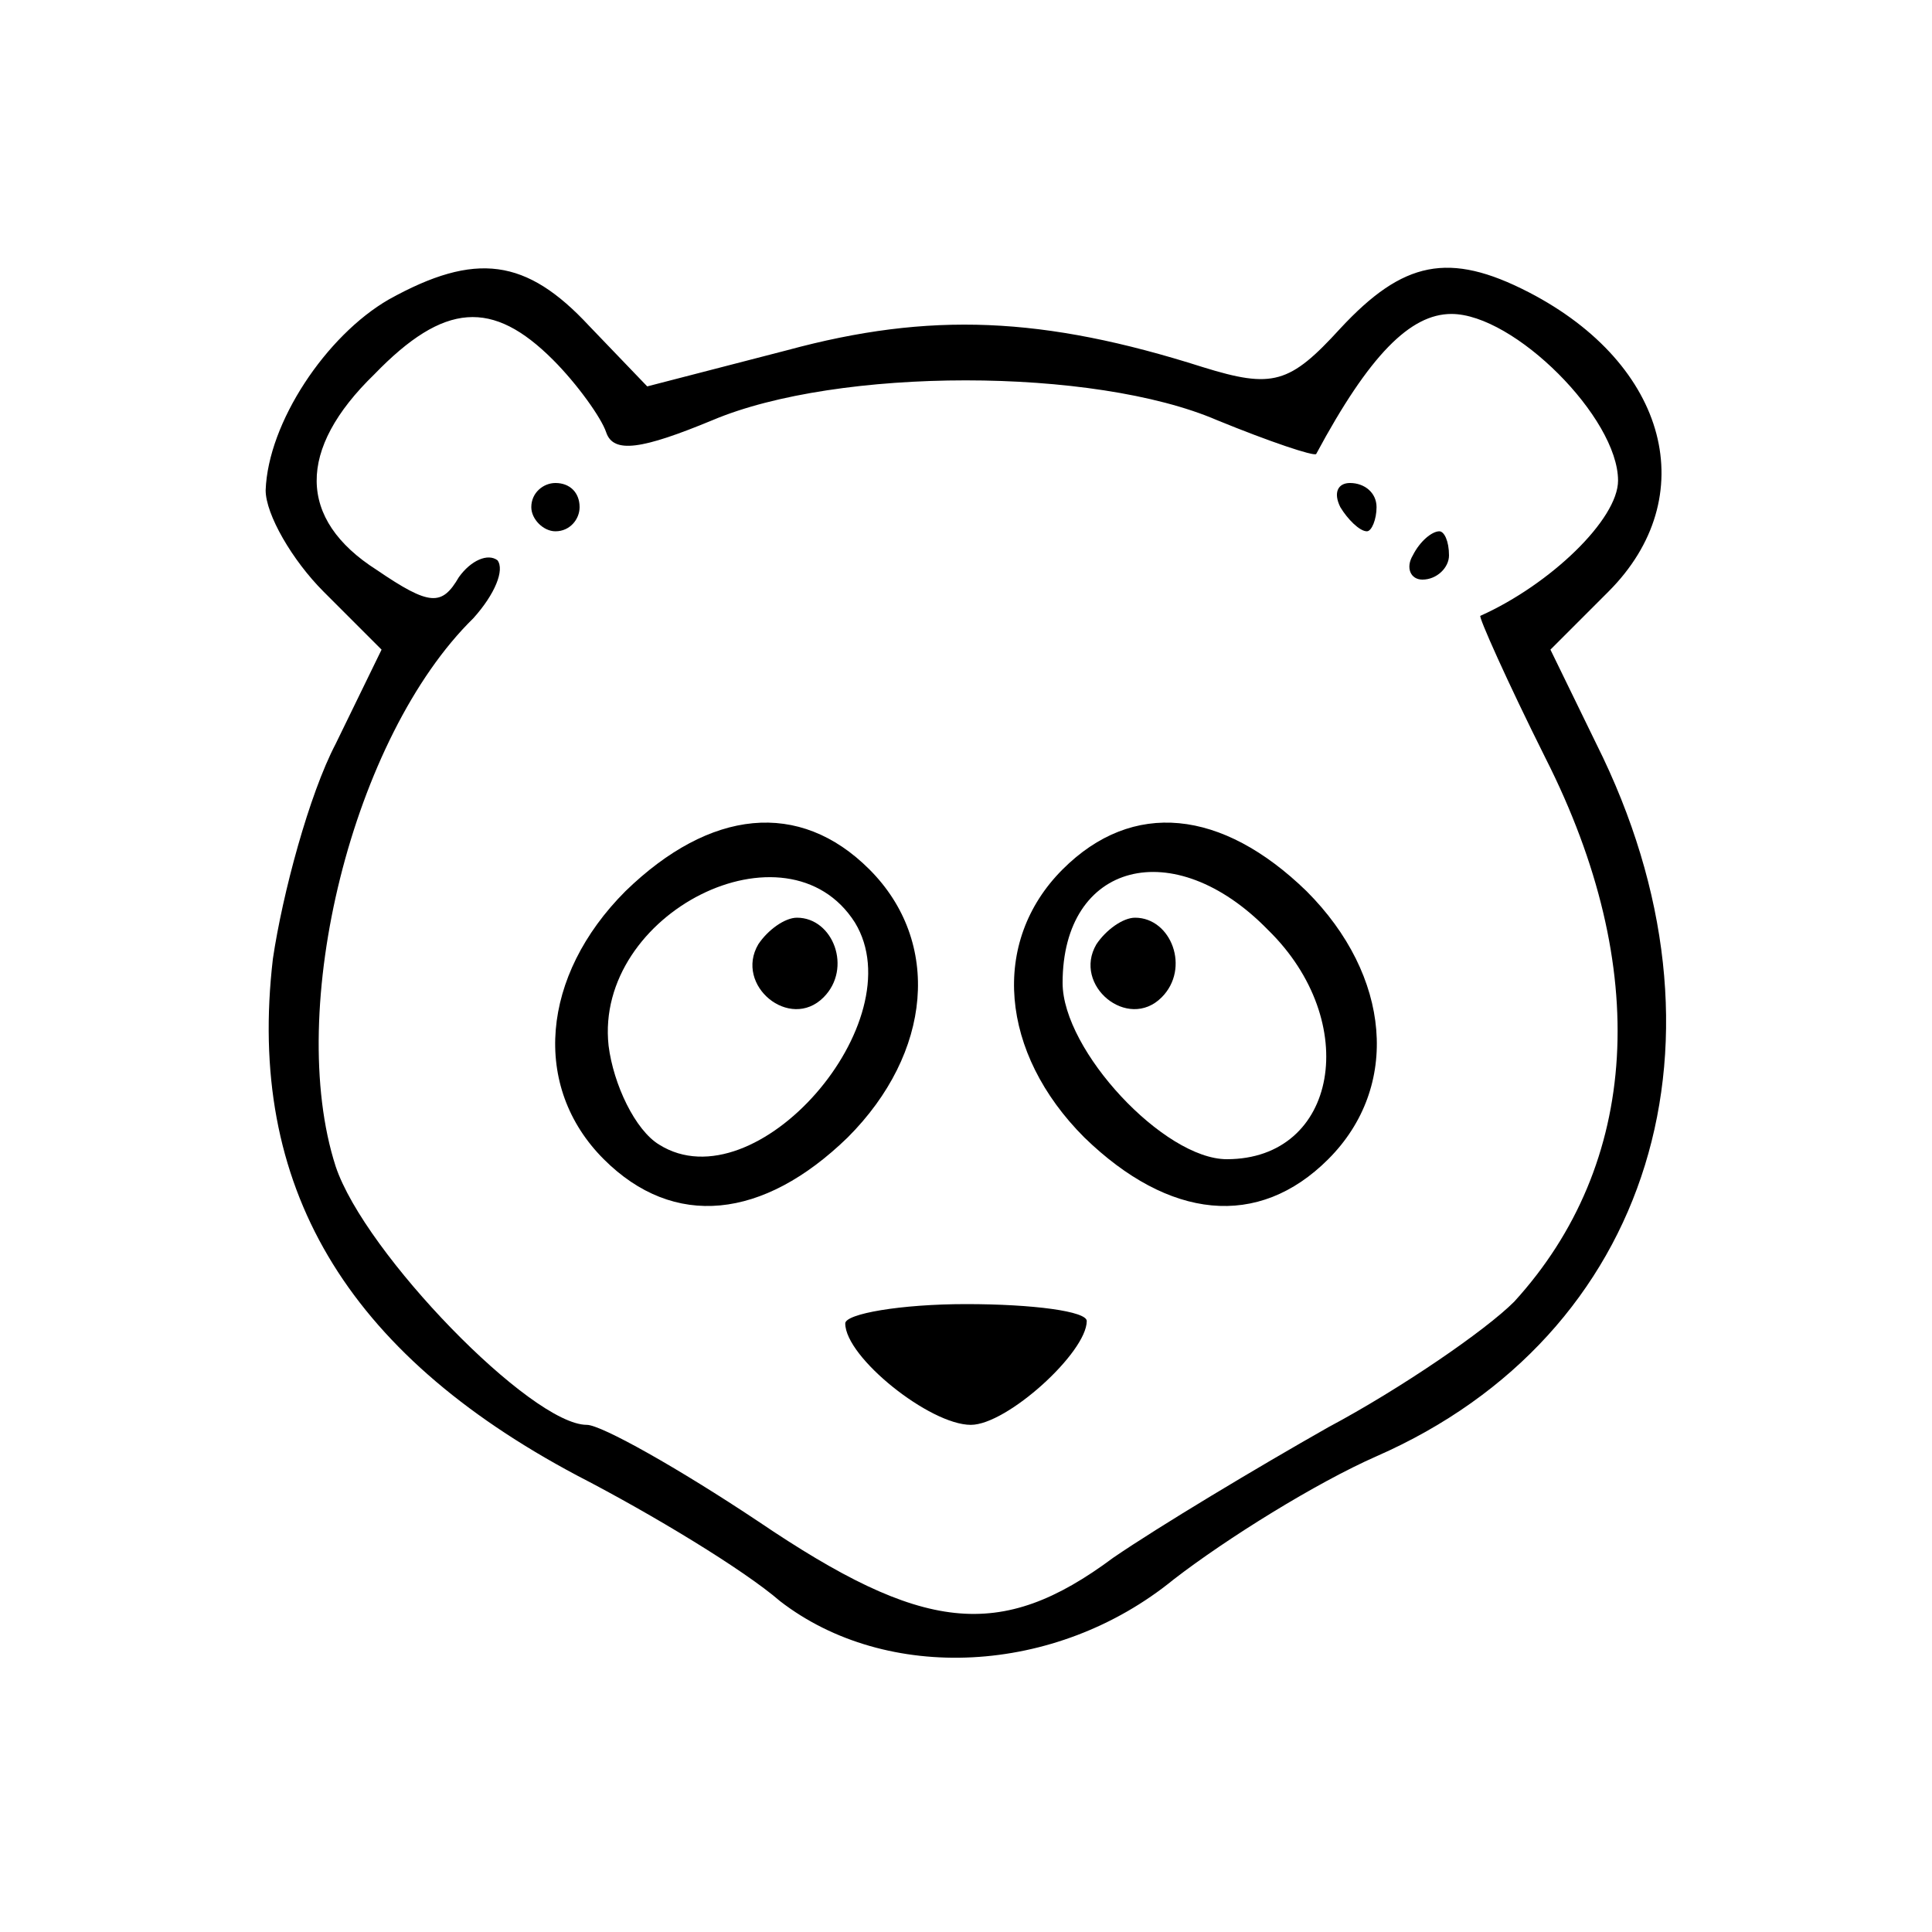 <?xml version="1.0" standalone="no"?>
<!DOCTYPE svg PUBLIC "-//W3C//DTD SVG 20010904//EN"
 "http://www.w3.org/TR/2001/REC-SVG-20010904/DTD/svg10.dtd">
<svg version="1.0" xmlns="http://www.w3.org/2000/svg"
 width="80pt" height="80pt" viewBox="0 0 80 80"
 preserveAspectRatio="xMidYMid meet">

<g transform="translate(0,80) scale(0.1,-0.1)"
fill="#000000" stroke="none">
<path d="M161 676 c-26 -15 -50 -51 -51 -79 0 -10 11 -29 24 -42 l24 -24 -19
-39 c-11 -21 -22 -62 -26 -89 -11 -94 30 -163 126 -214 31 -16 69 -39 84 -52
44 -34 114 -31 163 9 22 17 59 40 84 51 114 50 152 173 91 295 l-19 39 24 24
c39 39 25 94 -33 124 -33 17 -52 13 -78 -15 -21 -23 -28 -25 -57 -16 -66 21
-113 23 -172 7 l-58 -15 -24 25 c-26 28 -47 31 -83 11z m68 -25 c10 -10 20
-24 22 -30 3 -9 15 -7 44 5 52 22 158 22 209 0 22 -9 40 -15 41 -14 22 41 39
58 56 58 26 0 69 -43 69 -69 0 -16 -28 -43 -57 -56 -1 0 11 -27 27 -59 44 -87
39 -168 -13 -225 -12 -12 -47 -36 -77 -52 -30 -17 -70 -41 -89 -54 -47 -35
-79 -31 -147 15 -33 22 -65 40 -71 40 -23 0 -92 71 -104 107 -21 65 7 178 57
227 9 10 13 20 10 24 -4 3 -11 0 -16 -7 -7 -12 -12 -12 -34 3 -33 21 -33 50
-1 81 29 30 49 31 74 6z"/>
<path d="M220 590 c0 -5 5 -10 10 -10 6 0 10 5 10 10 0 6 -4 10 -10 10 -5 0
-10 -4 -10 -10z"/>
<path d="M555 590 c3 -5 8 -10 11 -10 2 0 4 5 4 10 0 6 -5 10 -11 10 -5 0 -7
-4 -4 -10z"/>
<path d="M585 570 c-3 -5 -1 -10 4 -10 6 0 11 5 11 10 0 6 -2 10 -4 10 -3 0
-8 -4 -11 -10z"/>
<path d="M259 431 c-35 -35 -39 -81 -9 -111 29 -29 66 -25 101 9 35 35 39 81
9 111 -29 29 -66 25 -101 -9z m95 -13 c25 -41 -41 -117 -81 -92 -10 6 -19 25
-21 41 -6 55 74 95 102 51z"/>
<path d="M314 409 c-10 -17 13 -36 27 -22 12 12 4 33 -11 33 -5 0 -12 -5 -16
-11z"/>
<path d="M440 440 c-30 -30 -26 -76 9 -111 35 -34 72 -38 101 -9 30 30 26 76
-9 111 -35 34 -72 38 -101 9z m85 -25 c39 -38 29 -95 -17 -95 -26 0 -68 45
-68 73 0 50 46 62 85 22z"/>
<path d="M454 409 c-10 -17 13 -36 27 -22 12 12 4 33 -11 33 -5 0 -12 -5 -16
-11z"/>
<path d="M350 252 c0 -14 35 -42 52 -42 15 0 48 30 48 43 0 4 -22 7 -50 7 -27
0 -50 -4 -50 -8z"/>
</g>
</svg>

